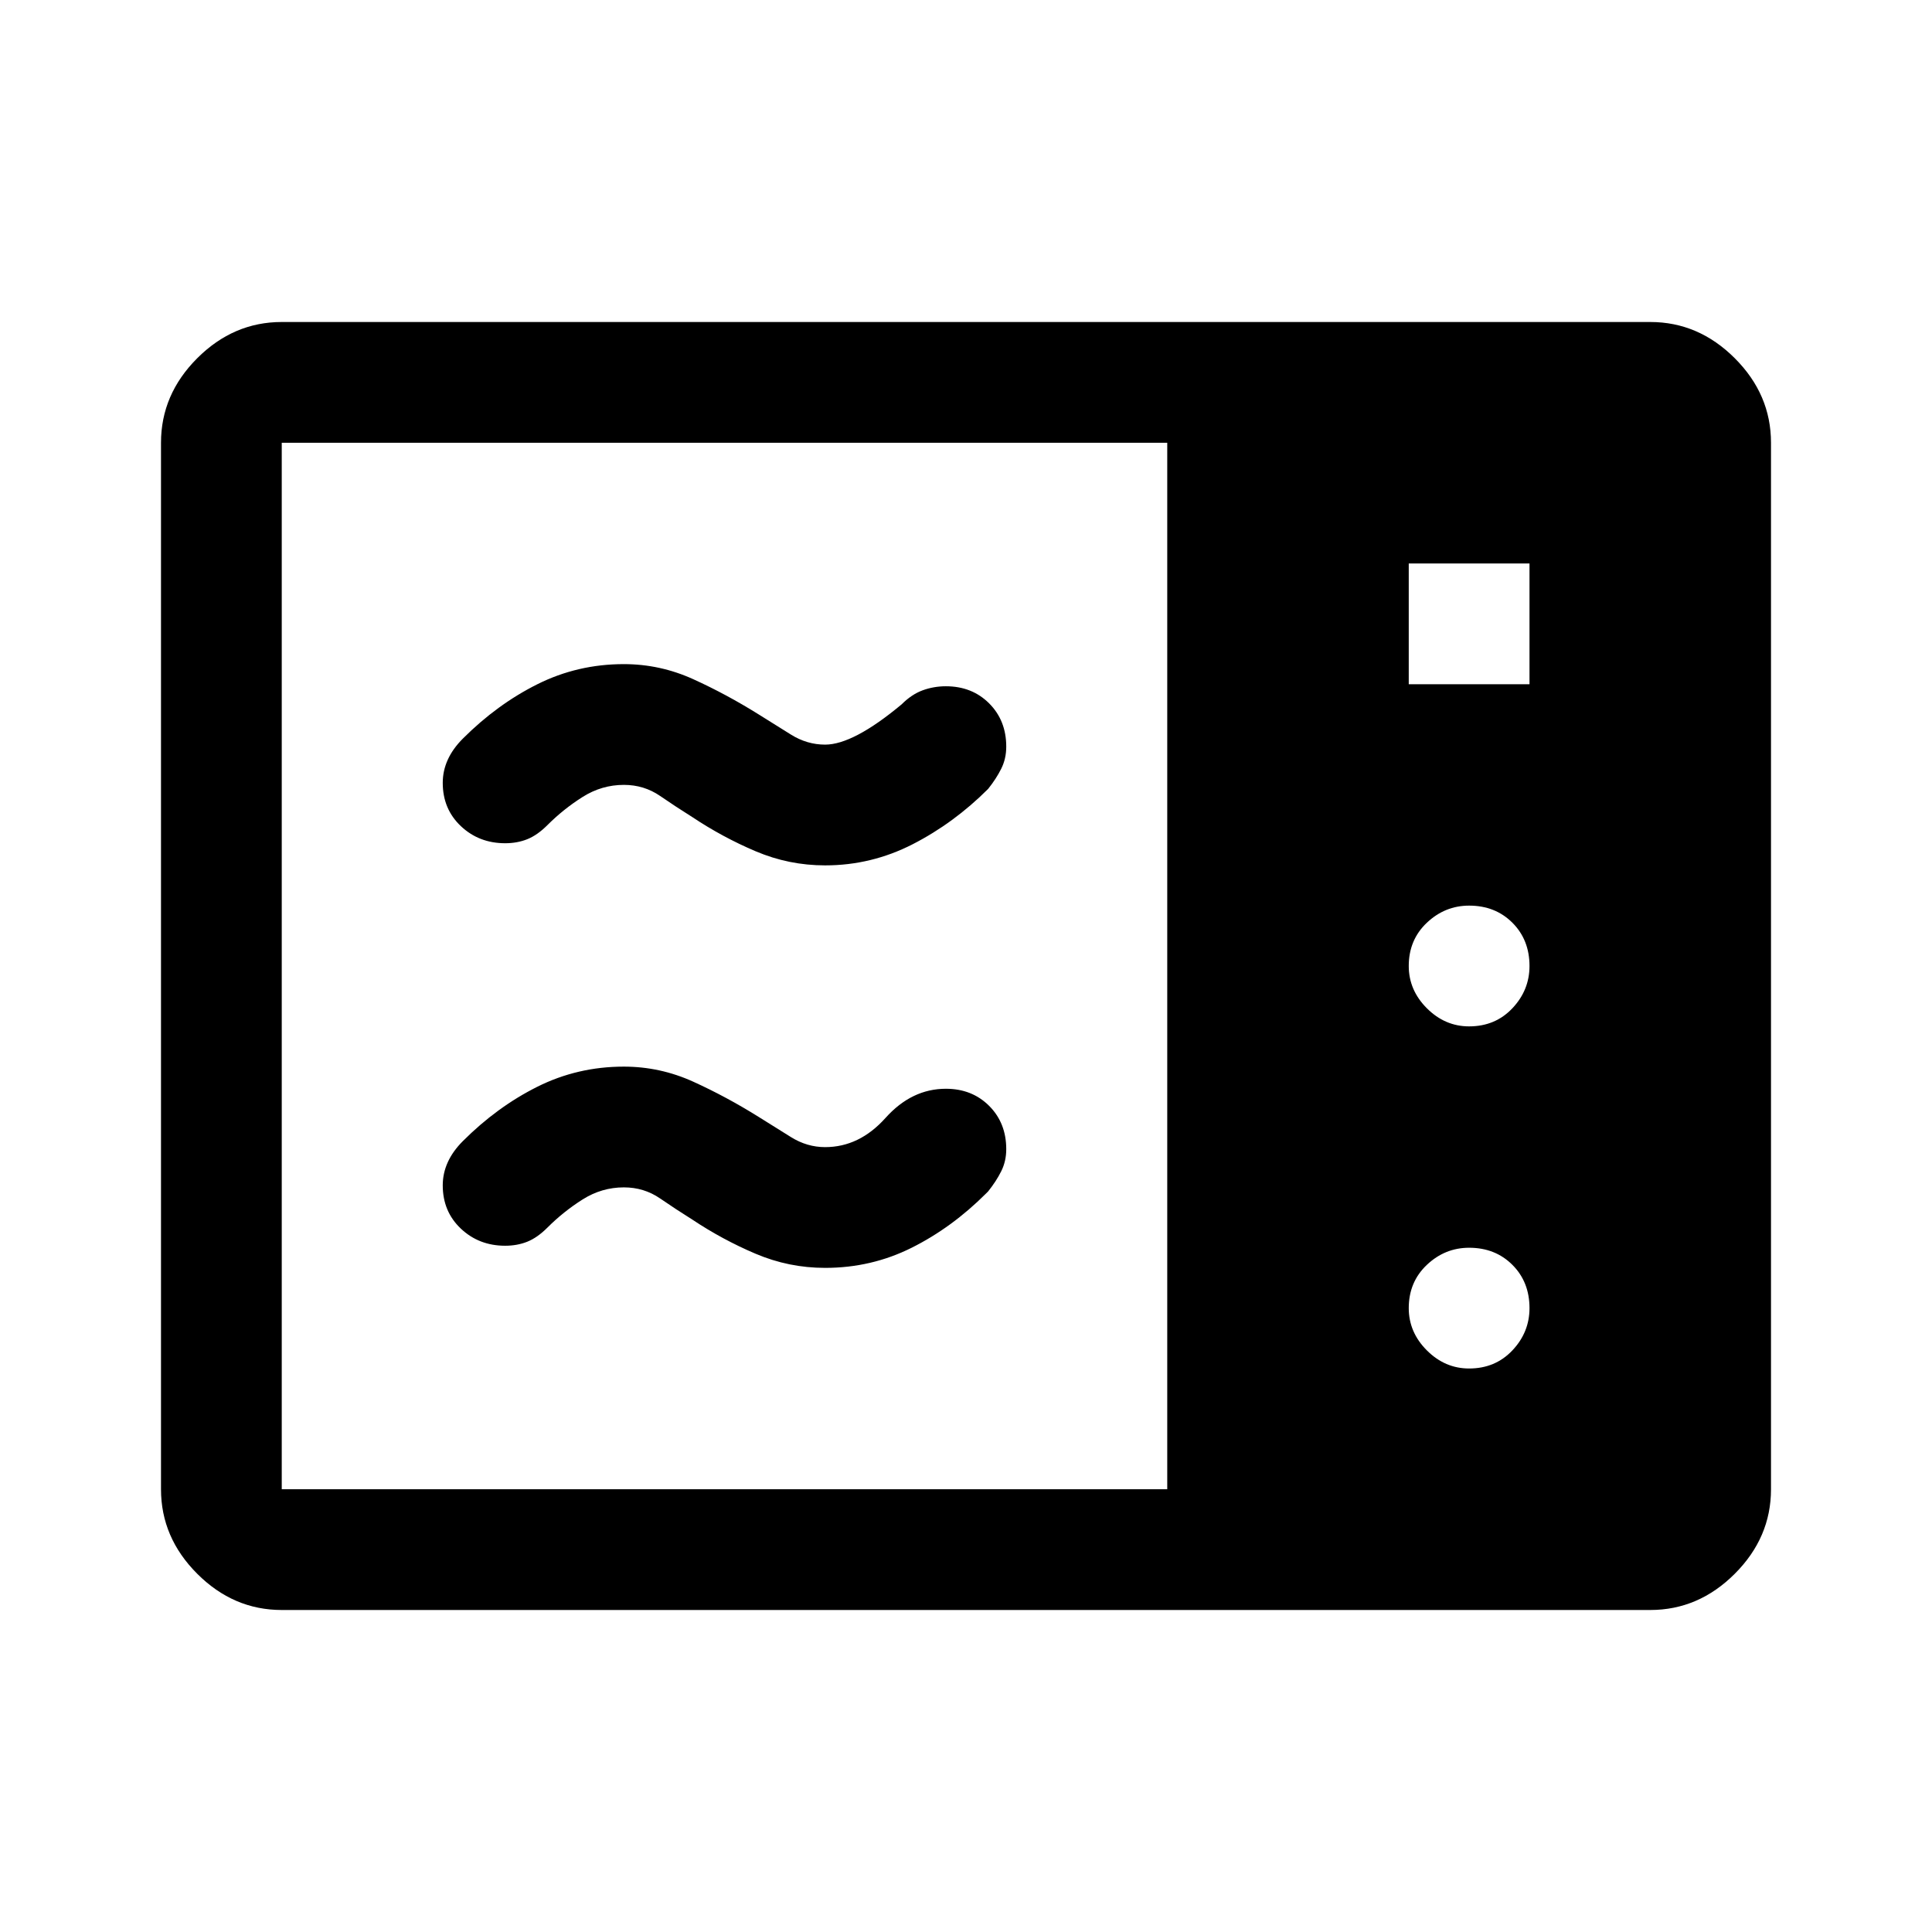 <svg xmlns="http://www.w3.org/2000/svg" width="48" height="48" viewBox="0 -960 960 960"><path d="M410-530q-18 0-34.5-7T344-554q-8-5-16-10.5t-18-5.5q-11 0-20.5 6T272-550q-5 5-10 7t-11 2q-13 0-22-8.5t-9-21.5q0-6 2.5-11.5T230-593q17-17 37-27t43-10q18 0 34.5 7.5T377-605l16 10q8 5 17 5 14 0 38-20 5-5 10.5-7t11.5-2q13 0 21.5 8.5T500-589q0 6-2.5 11t-6.5 10q-17 17-37.5 27.5T410-530Zm0 200q-18 0-34.5-7T344-354q-8-5-16-10.5t-18-5.5q-11 0-20.5 6T272-350q-5 5-10 7t-11 2q-13 0-22-8.5t-9-21.5q0-6 2.5-11.5T230-393q17-17 37-27t43-10q18 0 34.5 7.5T377-405l16 10q8 5 17 5 17 0 30-14.5t30-14.5q13 0 21.5 8.5T500-389q0 6-2.5 11t-6.5 10l-.5.5-.5.5q-17 17-37 27t-43 10ZM140-160q-24 0-42-18t-18-42v-520q0-24 18-42t42-18h680q24 0 42 18t18 42v520q0 24-18 42t-42 18H140Zm0-60h440v-520H140v520Zm560-400h60v-60h-60v60Zm30 170q13 0 21.5-9t8.5-21q0-13-8.5-21.5T730-510q-12 0-21 8.5t-9 21.5q0 12 9 21t21 9Zm0 170q13 0 21.5-9t8.5-21q0-13-8.5-21.5T730-340q-12 0-21 8.5t-9 21.5q0 12 9 21t21 9Z"/></svg>